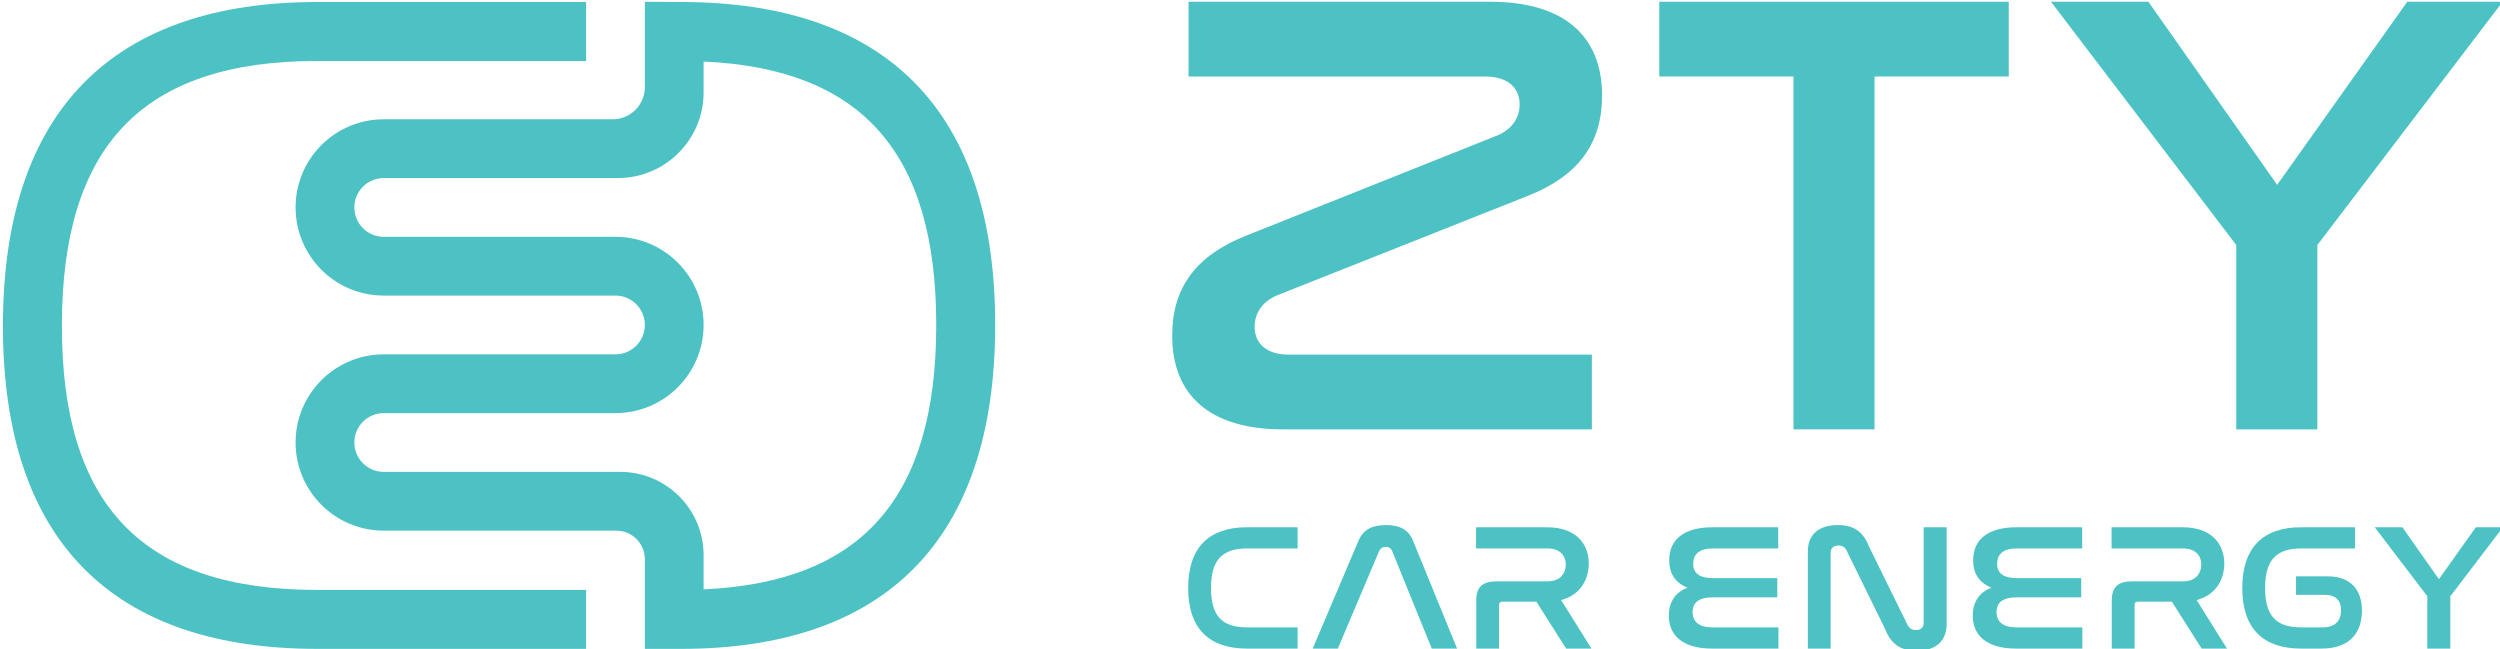 <?xml version="1.0" encoding="UTF-8"?>
<!DOCTYPE svg PUBLIC "-//W3C//DTD SVG 1.1//EN" "http://www.w3.org/Graphics/SVG/1.1/DTD/svg11.dtd">
<!-- Creator: CorelDRAW 2021.5 -->
<svg xmlns="http://www.w3.org/2000/svg" xml:space="preserve" width="44.815mm" height="11.634mm" version="1.1" style="shape-rendering:geometricPrecision; text-rendering:geometricPrecision; image-rendering:optimizeQuality; fill-rule:evenodd; clip-rule:evenodd"
viewBox="0 0 4481.5 1163.4"
 xmlns:xlink="http://www.w3.org/1999/xlink"
 xmlns:xodm="http://www.corel.com/coreldraw/odm/2003">
 <defs>
  <style type="text/css">
   <![CDATA[
    .fil0 {fill:#4CC2C4;fill-rule:nonzero}
   ]]>
  </style>
 </defs>
 <g id="Слой_x0020_1">
  <g id="_105553190213472">
   <g>
    <path class="fil0" d="M2671.58 3.15c131.9,0 200.29,61.32 200.29,168.07 0,87.45 -43.97,144.22 -131.89,179.42l-449.42 178.3c-25.64,10.22 -41.51,30.67 -41.51,56.78 0,29.53 20.75,49.97 61.06,49.97l543.43 0 0 134.01 -553.21 0c-131.89,0 -199.06,-61.33 -199.06,-168.08 0,-87.44 43.97,-144.22 133.12,-179.42l446.97 -178.3c26.86,-10.22 42.74,-30.66 42.74,-56.78 0,-29.53 -20.76,-49.97 -62.28,-49.97l-531.24 0 0 -134 541 0z"/>
    <polygon class="fil0" points="3600.9,3.15 3600.9,137.15 3360.31,137.15 3360.31,769.7 3214.99,769.7 3214.99,137.15 2974.42,137.15 2974.42,3.15 "/>
    <polygon class="fil0" points="3851.21,3.15 4082.02,331.35 4315.27,3.15 4486.25,3.15 4154.07,439.22 4154.07,769.7 4008.74,769.7 4008.74,439.22 3676.58,3.15 "/>
   </g>
   <g>
    <path class="fil0" d="M110.93 584.27c0,-324.04 145.41,-474.96 457.62,-474.96l482.06 0 0 -105.69 -482.06 0c-362,0 -563.31,190.69 -563.31,580.65 0,388.22 199.46,578.9 563.31,578.9l482.06 0 0 -105.69 -482.06 0c-312.21,0 -457.62,-150.36 -457.62,-473.21z"/>
    <path class="fil0" d="M1220.66 3.62l-64.71 -0.48 0 152.94c0,31.9 -25.85,57.75 -57.75,57.75l-410.3 0c-87.27,0 -158.02,70.75 -158.02,158.02 0,87.27 70.75,158.02 158.02,158.02l415.38 0c29.09,0 52.67,23.58 52.67,52.67 0,29.09 -23.58,52.67 -52.67,52.67l-415.38 0c-87.27,0 -158.02,70.75 -158.02,158.02 0,87.27 70.75,158.01 158.02,158.01l416.84 0c28.28,0 51.21,22.93 51.21,51.21l0 159.48 0.01 1.24 64.7 0c362,0 563.32,-190.68 563.32,-580.64 0,-388.23 -199.47,-578.91 -563.32,-578.91zm40.63 1052.85l0 0 0 -1.95 0 -59.15c0,-82.55 -66.92,-149.47 -149.47,-149.47l-423.92 0c-29.09,0 -52.67,-23.58 -52.67,-52.67 0,-29.09 23.58,-52.68 52.67,-52.68l415.38 0c87.27,0 158.01,-70.74 158.01,-158.01 0,-87.27 -70.74,-158.02 -158.01,-158.02l-415.38 0c-29.09,0 -52.67,-23.58 -52.67,-52.67 0,-29.09 23.58,-52.67 52.67,-52.67l419.74 0c84.86,0 153.65,-68.79 153.65,-153.66l0 -53.25 0 -1.96c284.14,12.85 417,163.76 417,472.22 0,309.59 -132.86,461.05 -417,473.94z"/>
   </g>
   <g>
    <path class="fil0" d="M3187.68 945.13l0 38.02 -117.13 0c-24.6,0 -35.35,10.64 -35.35,27.4 0,17.72 12.13,25.78 35.7,25.78l115.05 0 0 34.49 -116.1 0c-23.56,0 -35.69,8.7 -35.69,26.43 0,17.08 11.44,27.39 35.35,27.39l118.52 0 0 38.03 -118.52 0c-55.45,0 -77.98,-25.45 -77.98,-59.29 0,-24.83 12.14,-41.59 33.62,-49.97 -21.83,-8.38 -32.92,-25.14 -32.92,-48.98 0,-34.81 23.22,-59.3 78.32,-59.3l117.13 0z"/>
    <path class="fil0" d="M3281.63 1162.67l-40.9 0 0 -174.04c0,-28.36 17.33,-47.37 53.71,-47.37 32.58,0 47.14,15.47 56.84,40.29l68.27 138.9c2.77,5.16 7.28,9.02 14.9,9.02 8.66,0 13.86,-4.83 13.86,-12.24l0 -172.1 41.24 0 0 173.71c0,28.69 -17.67,47.7 -53.71,47.7 -32.58,0 -47.48,-15.47 -57.19,-40.28l-68.26 -138.91c-3.12,-6.45 -7.28,-9.35 -14.56,-9.35 -9.36,0 -14.2,4.83 -14.2,12.57l0 172.1z"/>
    <path class="fil0" d="M3732.53 945.13l0 38.02 -117.14 0c-24.6,0 -35.35,10.64 -35.35,27.4 0,17.72 12.14,25.78 35.7,25.78l115.05 0 0 34.49 -116.09 0c-23.57,0 -35.69,8.7 -35.69,26.43 0,17.08 11.43,27.39 35.34,27.39l118.52 0 0 38.03 -118.52 0c-55.44,0 -77.97,-25.45 -77.97,-59.29 0,-24.83 12.13,-41.59 33.62,-49.97 -21.84,-8.38 -32.93,-25.14 -32.93,-48.98 0,-34.81 23.22,-59.3 78.32,-59.3l117.14 0z"/>
    <path class="fil0" d="M3912.07 945.13c52.67,0 75.2,30.29 75.2,65.1 0,27.07 -13.86,56.08 -49.56,65.43l54.41 87.01 -45.4 0 -53.37 -84.12 -60.99 0c-3.81,0 -5.89,1.62 -5.89,5.49l0 78.63 -40.9 0 0 -86.05c0,-24.49 11.09,-34.49 36.74,-34.49l91.14 0c23.22,0 32.58,-14.82 32.58,-30.29 0,-15.47 -10.05,-28.69 -32.58,-28.69l-128.23 0 0 -38.02 126.85 0z"/>
    <path class="fil0" d="M4221.57 945.13l0 38.02 -96.35 0c-45.05,0 -64.8,20.96 -64.8,70.91 0,49.63 19.41,70.58 64.8,70.58l38.82 0c22.87,0 32.58,-12.89 32.58,-30.61 0,-17.41 -9.71,-27.72 -28.77,-27.72l-51.98 0 0 -33.2 56.14 0c41.59,0 62.03,23.85 62.03,61.56 0,38.03 -20.44,68 -72.77,68l-36.05 0c-68.27,0 -105.7,-35.77 -105.7,-108.61 0,-73.16 37.78,-108.93 105.7,-108.93l96.35 0z"/>
    <polygon class="fil0" points="4306.49,945.13 4371.99,1038.27 4438.18,945.13 4486.7,945.13 4392.44,1068.89 4392.44,1162.67 4351.19,1162.67 4351.19,1068.89 4256.94,945.13 "/>
   </g>
   <g>
    <path class="fil0" d="M2326.08 945.13l0 38.03 -90.46 0c-45.05,0 -64.8,20.95 -64.8,70.9 0,49.64 19.41,70.59 64.8,70.59l90.46 0 0 38.03 -90.46 0c-68.26,0 -105.7,-35.78 -105.7,-108.62 0,-73.16 37.78,-108.93 105.7,-108.93l90.46 0z"/>
    <path class="fil0" d="M2398.18 1162.68l-45.05 0 82.13 -193.38c8.66,-20.3 24.61,-28.04 49.21,-28.04 24.26,0 40.2,7.74 48.52,28.04l79.01 193.38 -45.4 0 -71.04 -175.01c-2.08,-5.15 -5.89,-7.41 -11.43,-7.41 -5.55,0 -9.36,2.26 -11.79,7.41l-74.16 175.01z"/>
    <path class="fil0" d="M2772.84 945.13c52.68,0 75.2,30.3 75.2,65.1 0,27.08 -13.86,56.08 -49.56,65.43l54.42 87.02 -45.41 0 -53.37 -84.12 -60.99 0c-3.81,0 -5.89,1.61 -5.89,5.48l0 78.64 -40.89 0 0 -86.06c0,-24.49 11.09,-34.48 36.73,-34.48l91.14 0c23.23,0 32.58,-14.83 32.58,-30.3 0,-15.47 -10.05,-28.68 -32.58,-28.68l-128.22 0 0 -38.03 126.84 0z"/>
   </g>
  </g>
 </g>
</svg>
